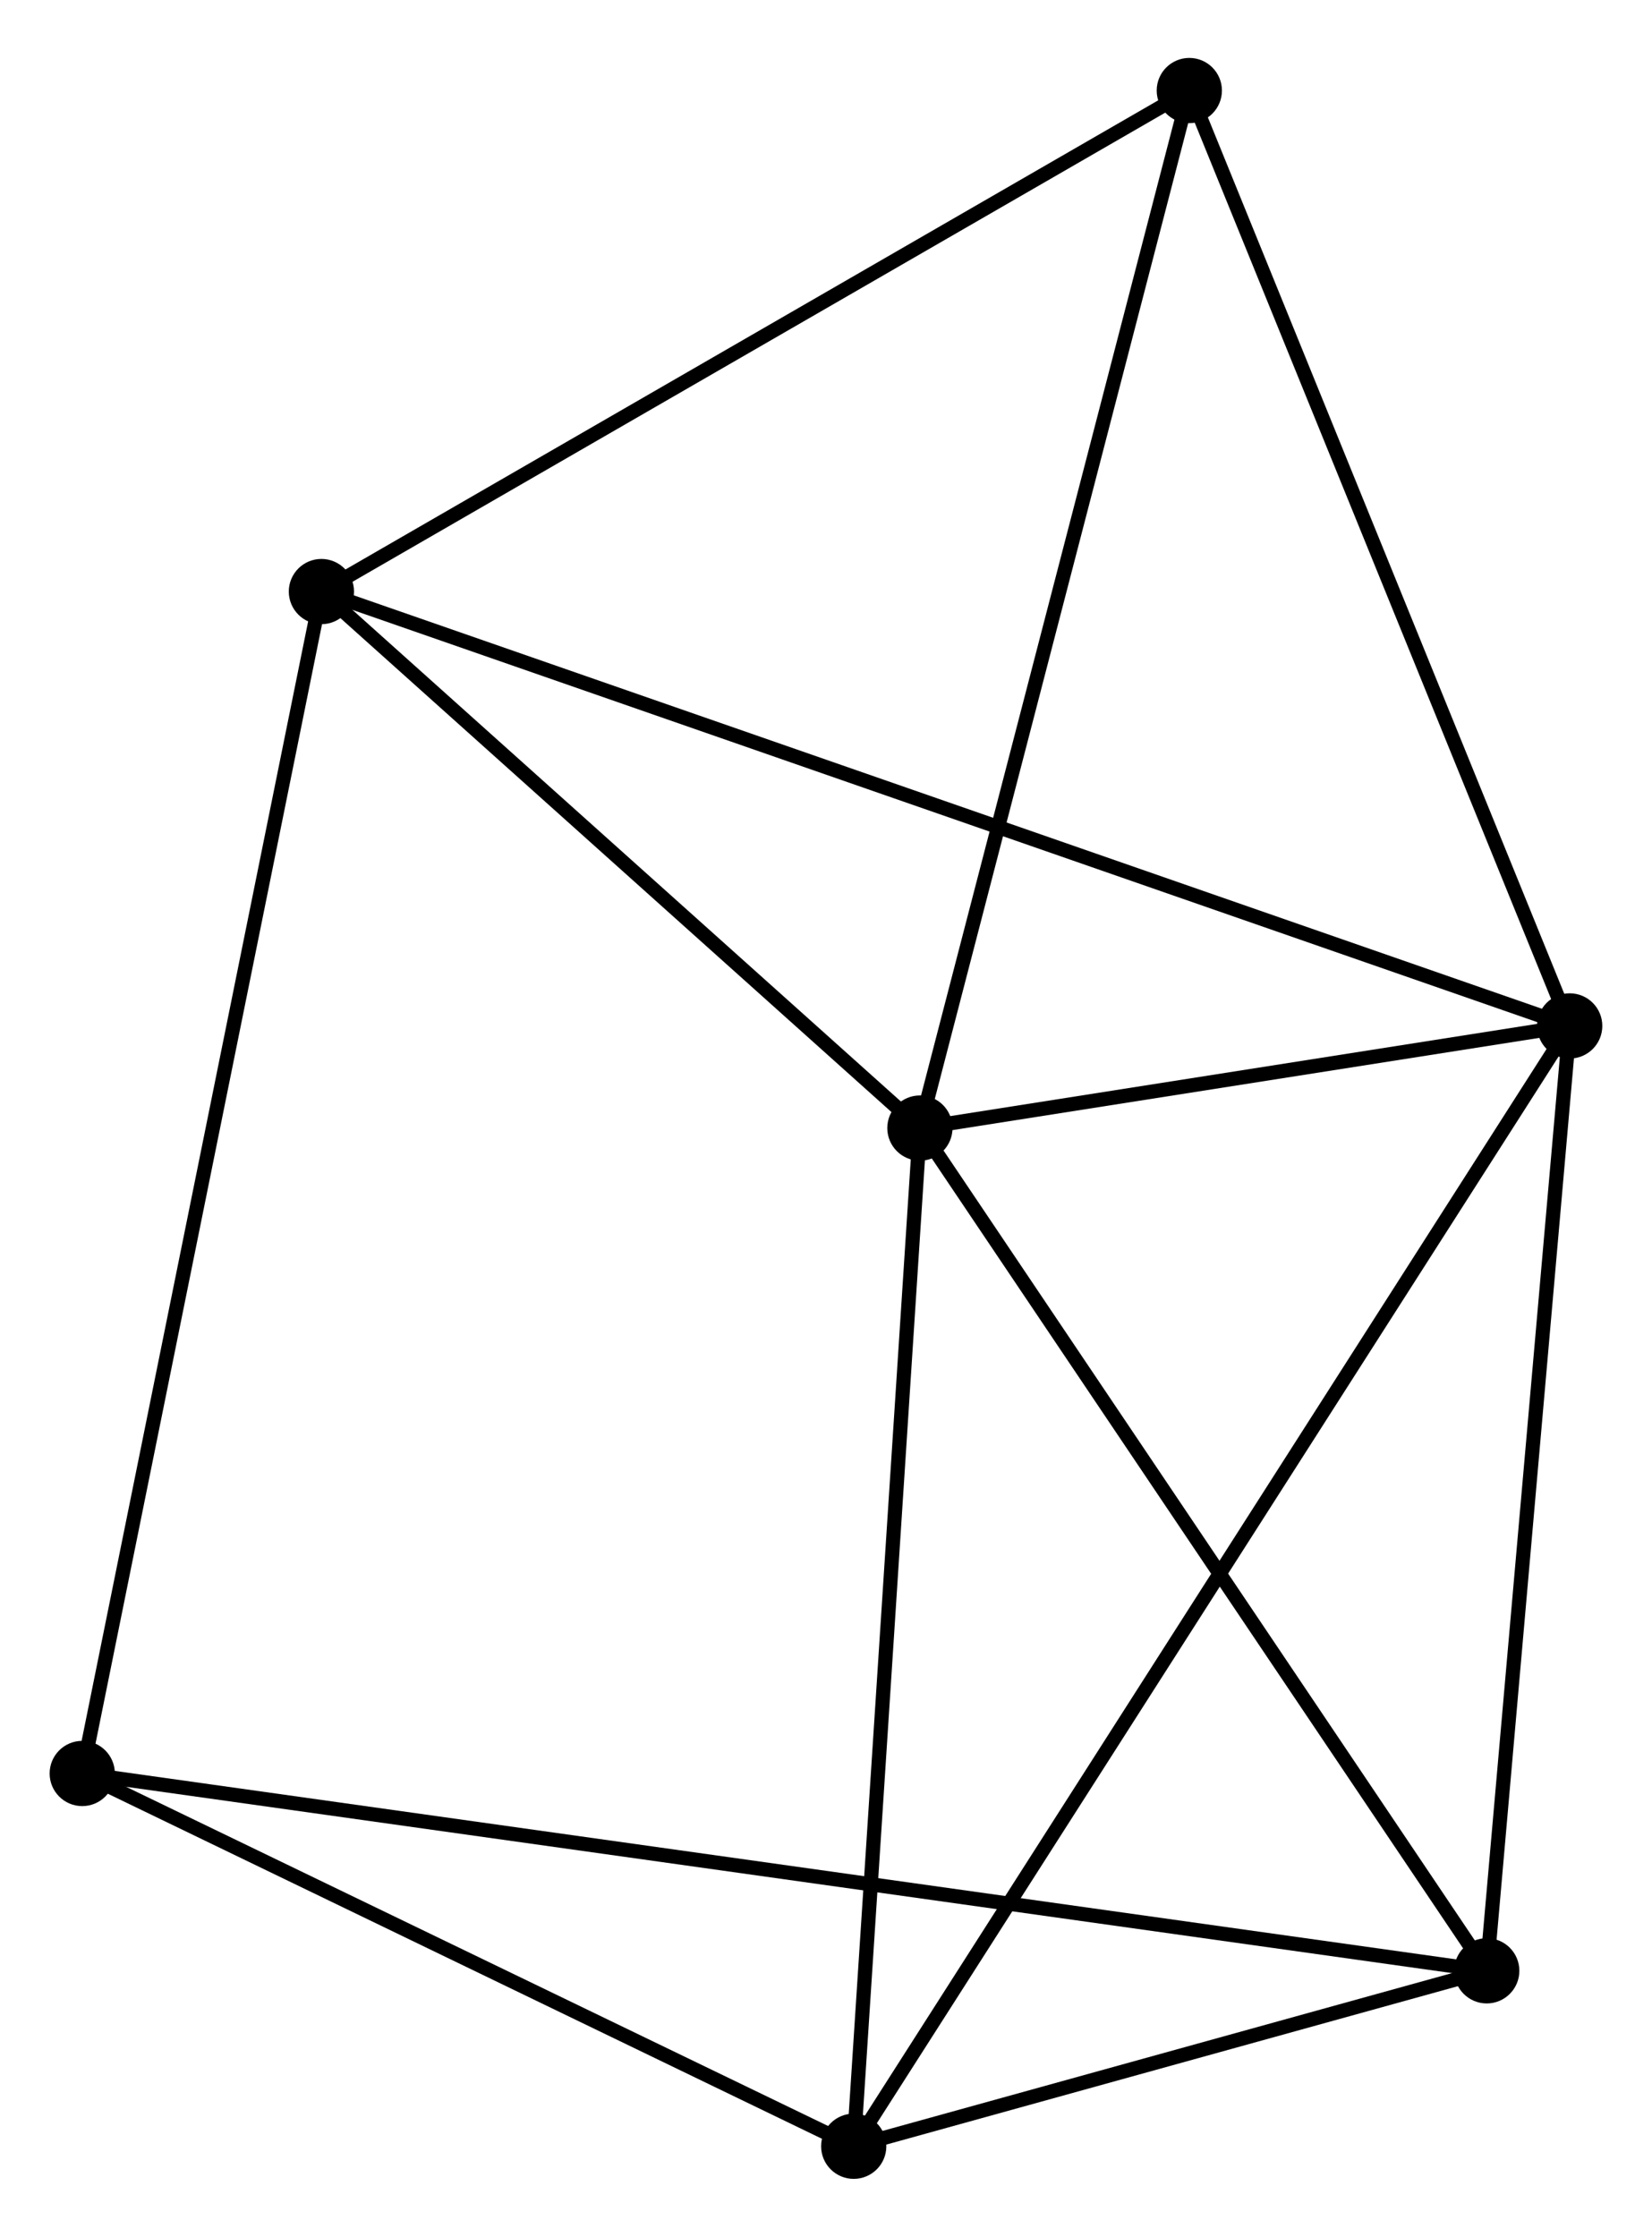 <?xml version="1.0" encoding="UTF-8" standalone="no"?>
<!DOCTYPE svg PUBLIC "-//W3C//DTD SVG 1.1//EN"
 "http://www.w3.org/Graphics/SVG/1.1/DTD/svg11.dtd">
<!-- Generated by graphviz version 2.36.0 (20140111.2315)
 -->
<!-- Title: %3 Pages: 1 -->
<svg width="116pt" height="157pt"
 viewBox="0.00 0.00 116.50 156.51" xmlns="http://www.w3.org/2000/svg" xmlns:xlink="http://www.w3.org/1999/xlink">
<g id="graph0" class="graph" transform="scale(1 1) rotate(0) translate(4 152.514)">
<title>%3</title>
<!-- 0 -->
<g id="node1" class="node"><title>0</title>
<ellipse fill="black" stroke="black" cx="60.872" cy="-73.576" rx="1.8" ry="1.8"/>
</g>
<!-- 1 -->
<g id="node2" class="node"><title>1</title>
<ellipse fill="black" stroke="black" cx="106.696" cy="-80.776" rx="1.8" ry="1.8"/>
</g>
<!-- 0&#45;&#45;1 -->
<g id="edge1" class="edge"><title>0&#45;&#45;1</title>
<path fill="none" stroke="black" d="M62.841,-73.886C70.379,-75.07 97.349,-79.307 104.785,-80.476"/>
</g>
<!-- 2 -->
<g id="node3" class="node"><title>2</title>
<ellipse fill="black" stroke="black" cx="56.205" cy="-1.8" rx="1.8" ry="1.8"/>
</g>
<!-- 0&#45;&#45;2 -->
<g id="edge2" class="edge"><title>0&#45;&#45;2</title>
<path fill="none" stroke="black" d="M60.738,-71.506C60.056,-61.024 56.993,-13.921 56.332,-3.743"/>
</g>
<!-- 3 -->
<g id="node4" class="node"><title>3</title>
<ellipse fill="black" stroke="black" cx="18.666" cy="-111.396" rx="1.8" ry="1.8"/>
</g>
<!-- 0&#45;&#45;3 -->
<g id="edge3" class="edge"><title>0&#45;&#45;3</title>
<path fill="none" stroke="black" d="M59.468,-74.835C53.06,-80.577 26.627,-104.262 20.118,-110.094"/>
</g>
<!-- 4 -->
<g id="node5" class="node"><title>4</title>
<ellipse fill="black" stroke="black" cx="100.846" cy="-14.167" rx="1.8" ry="1.8"/>
</g>
<!-- 0&#45;&#45;4 -->
<g id="edge4" class="edge"><title>0&#45;&#45;4</title>
<path fill="none" stroke="black" d="M62.025,-71.862C67.863,-63.187 94.095,-24.2 99.764,-15.775"/>
</g>
<!-- 6 -->
<g id="node6" class="node"><title>6</title>
<ellipse fill="black" stroke="black" cx="79.871" cy="-146.714" rx="1.8" ry="1.8"/>
</g>
<!-- 0&#45;&#45;6 -->
<g id="edge5" class="edge"><title>0&#45;&#45;6</title>
<path fill="none" stroke="black" d="M61.342,-75.384C63.97,-85.503 76.832,-135.016 79.418,-144.969"/>
</g>
<!-- 1&#45;&#45;2 -->
<g id="edge6" class="edge"><title>1&#45;&#45;2</title>
<path fill="none" stroke="black" d="M105.642,-79.126C99.071,-68.849 63.808,-13.692 57.254,-3.44"/>
</g>
<!-- 1&#45;&#45;3 -->
<g id="edge7" class="edge"><title>1&#45;&#45;3</title>
<path fill="none" stroke="black" d="M104.857,-81.415C93.401,-85.4 31.921,-106.785 20.494,-110.76"/>
</g>
<!-- 1&#45;&#45;4 -->
<g id="edge8" class="edge"><title>1&#45;&#45;4</title>
<path fill="none" stroke="black" d="M106.527,-78.854C105.673,-69.128 101.834,-25.416 101.004,-15.97"/>
</g>
<!-- 1&#45;&#45;6 -->
<g id="edge9" class="edge"><title>1&#45;&#45;6</title>
<path fill="none" stroke="black" d="M105.922,-82.678C102.005,-92.307 84.401,-135.578 80.597,-144.929"/>
</g>
<!-- 2&#45;&#45;4 -->
<g id="edge10" class="edge"><title>2&#45;&#45;4</title>
<path fill="none" stroke="black" d="M58.124,-2.331C65.466,-4.366 91.74,-11.644 98.985,-13.651"/>
</g>
<!-- 5 -->
<g id="node7" class="node"><title>5</title>
<ellipse fill="black" stroke="black" cx="1.8" cy="-28.078" rx="1.8" ry="1.8"/>
</g>
<!-- 2&#45;&#45;5 -->
<g id="edge11" class="edge"><title>2&#45;&#45;5</title>
<path fill="none" stroke="black" d="M54.395,-2.674C46.135,-6.664 12.062,-23.121 3.673,-27.173"/>
</g>
<!-- 3&#45;&#45;6 -->
<g id="edge13" class="edge"><title>3&#45;&#45;6</title>
<path fill="none" stroke="black" d="M20.431,-112.415C29.369,-117.572 69.535,-140.749 78.214,-145.757"/>
</g>
<!-- 3&#45;&#45;5 -->
<g id="edge12" class="edge"><title>3&#45;&#45;5</title>
<path fill="none" stroke="black" d="M18.249,-109.336C15.915,-97.809 4.497,-41.404 2.202,-30.065"/>
</g>
<!-- 4&#45;&#45;5 -->
<g id="edge14" class="edge"><title>4&#45;&#45;5</title>
<path fill="none" stroke="black" d="M98.777,-14.457C85.887,-16.268 16.714,-25.983 3.857,-27.789"/>
</g>
</g>
</svg>
